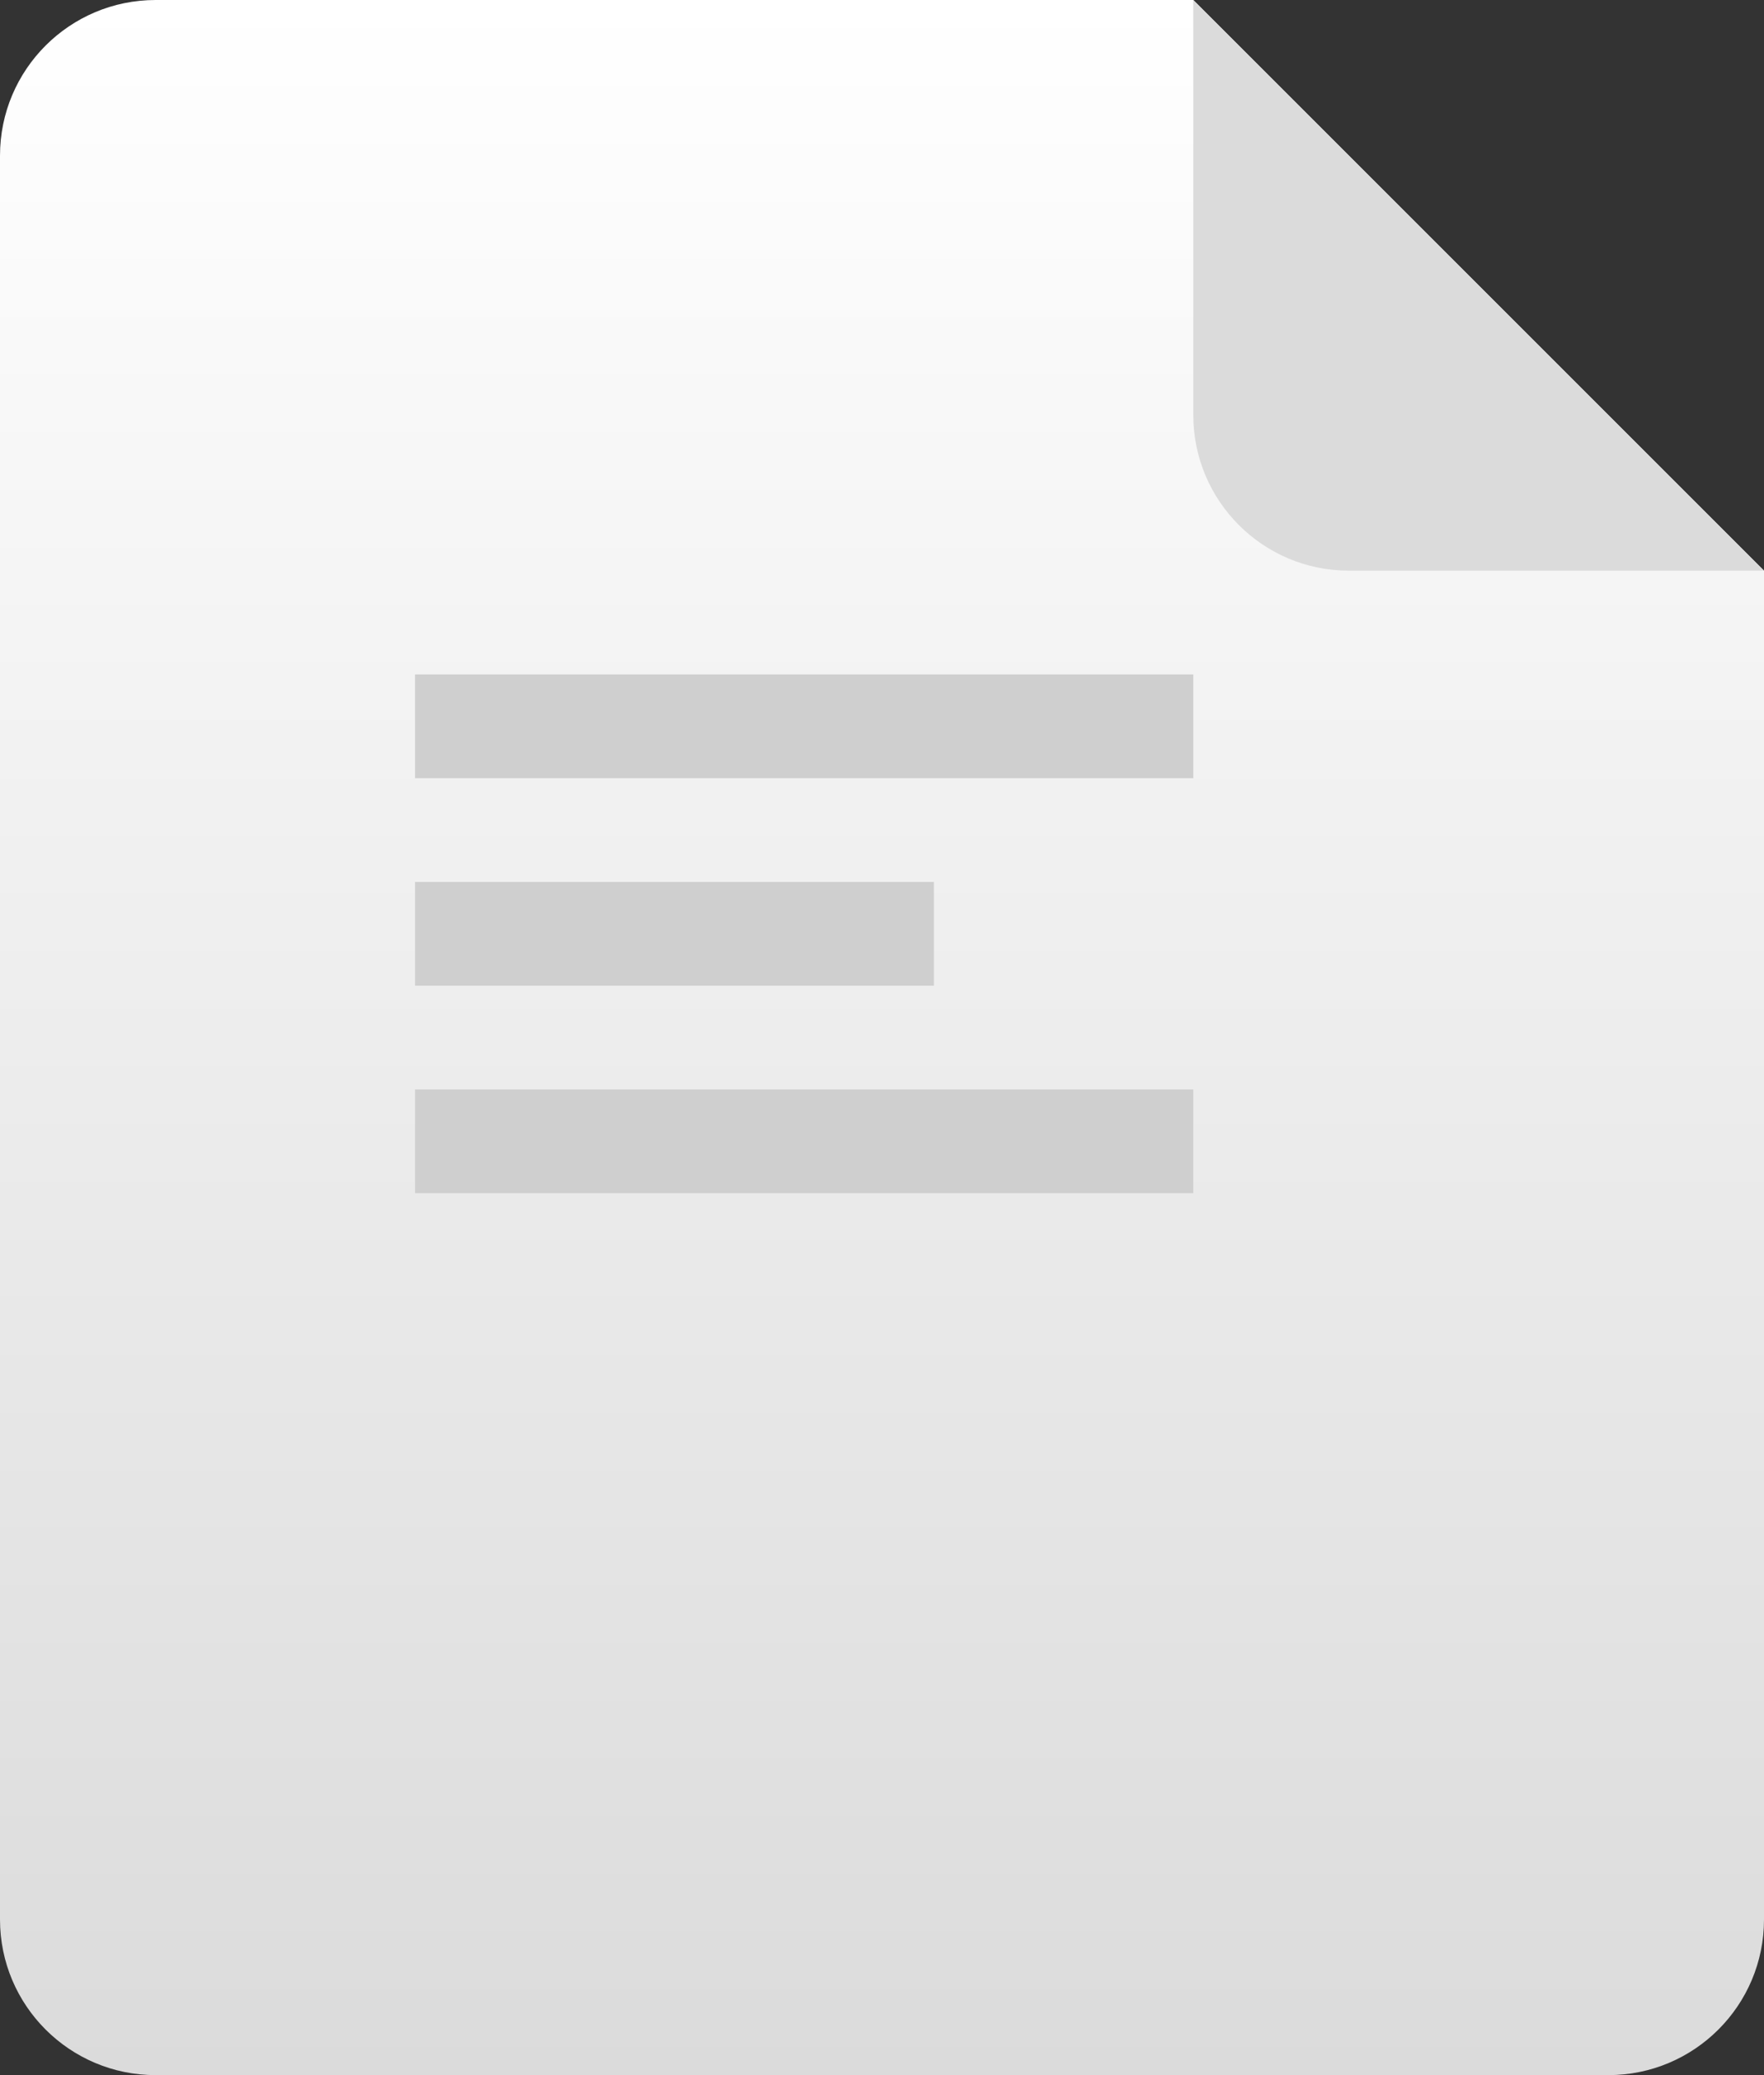 <svg width="34" height="40" viewBox="0 0 34 40" fill="none" xmlns="http://www.w3.org/2000/svg">
<rect x="0" y="0" width="34" height="40" fill="#333333" stroke="none"/>
<path d="M0 3C0 1.343 1.343 0 3 0H23L34 11V37C34 38.657 32.657 40 31 40H3C1.343 40 0 38.657 0 37V3Z" fill="url(#paint0_linear_10597_567)"/>
<path d="M34 11L26 11C24.343 11 23 9.657 23 8V0L34 11Z" fill="#DBDBDB"/>
<path fill-rule="evenodd" clip-rule="evenodd" d="M8 13H23V15H8V13Z" fill="#CFCFCF"/>
<path fill-rule="evenodd" clip-rule="evenodd" d="M8 17H18V19H8V17Z" fill="#CFCFCF"/>
<path fill-rule="evenodd" clip-rule="evenodd" d="M8 21H23V23H8V21Z" fill="#CFCFCF"/>
<defs>
<linearGradient id="paint0_linear_10597_567" x1="0" y1="0" x2="0" y2="40" gradientUnits="userSpaceOnUse">
<stop stop-color="white"/>
<stop offset="1" stop-color="#DBDBDB"/>
</linearGradient>
</defs>
</svg>
